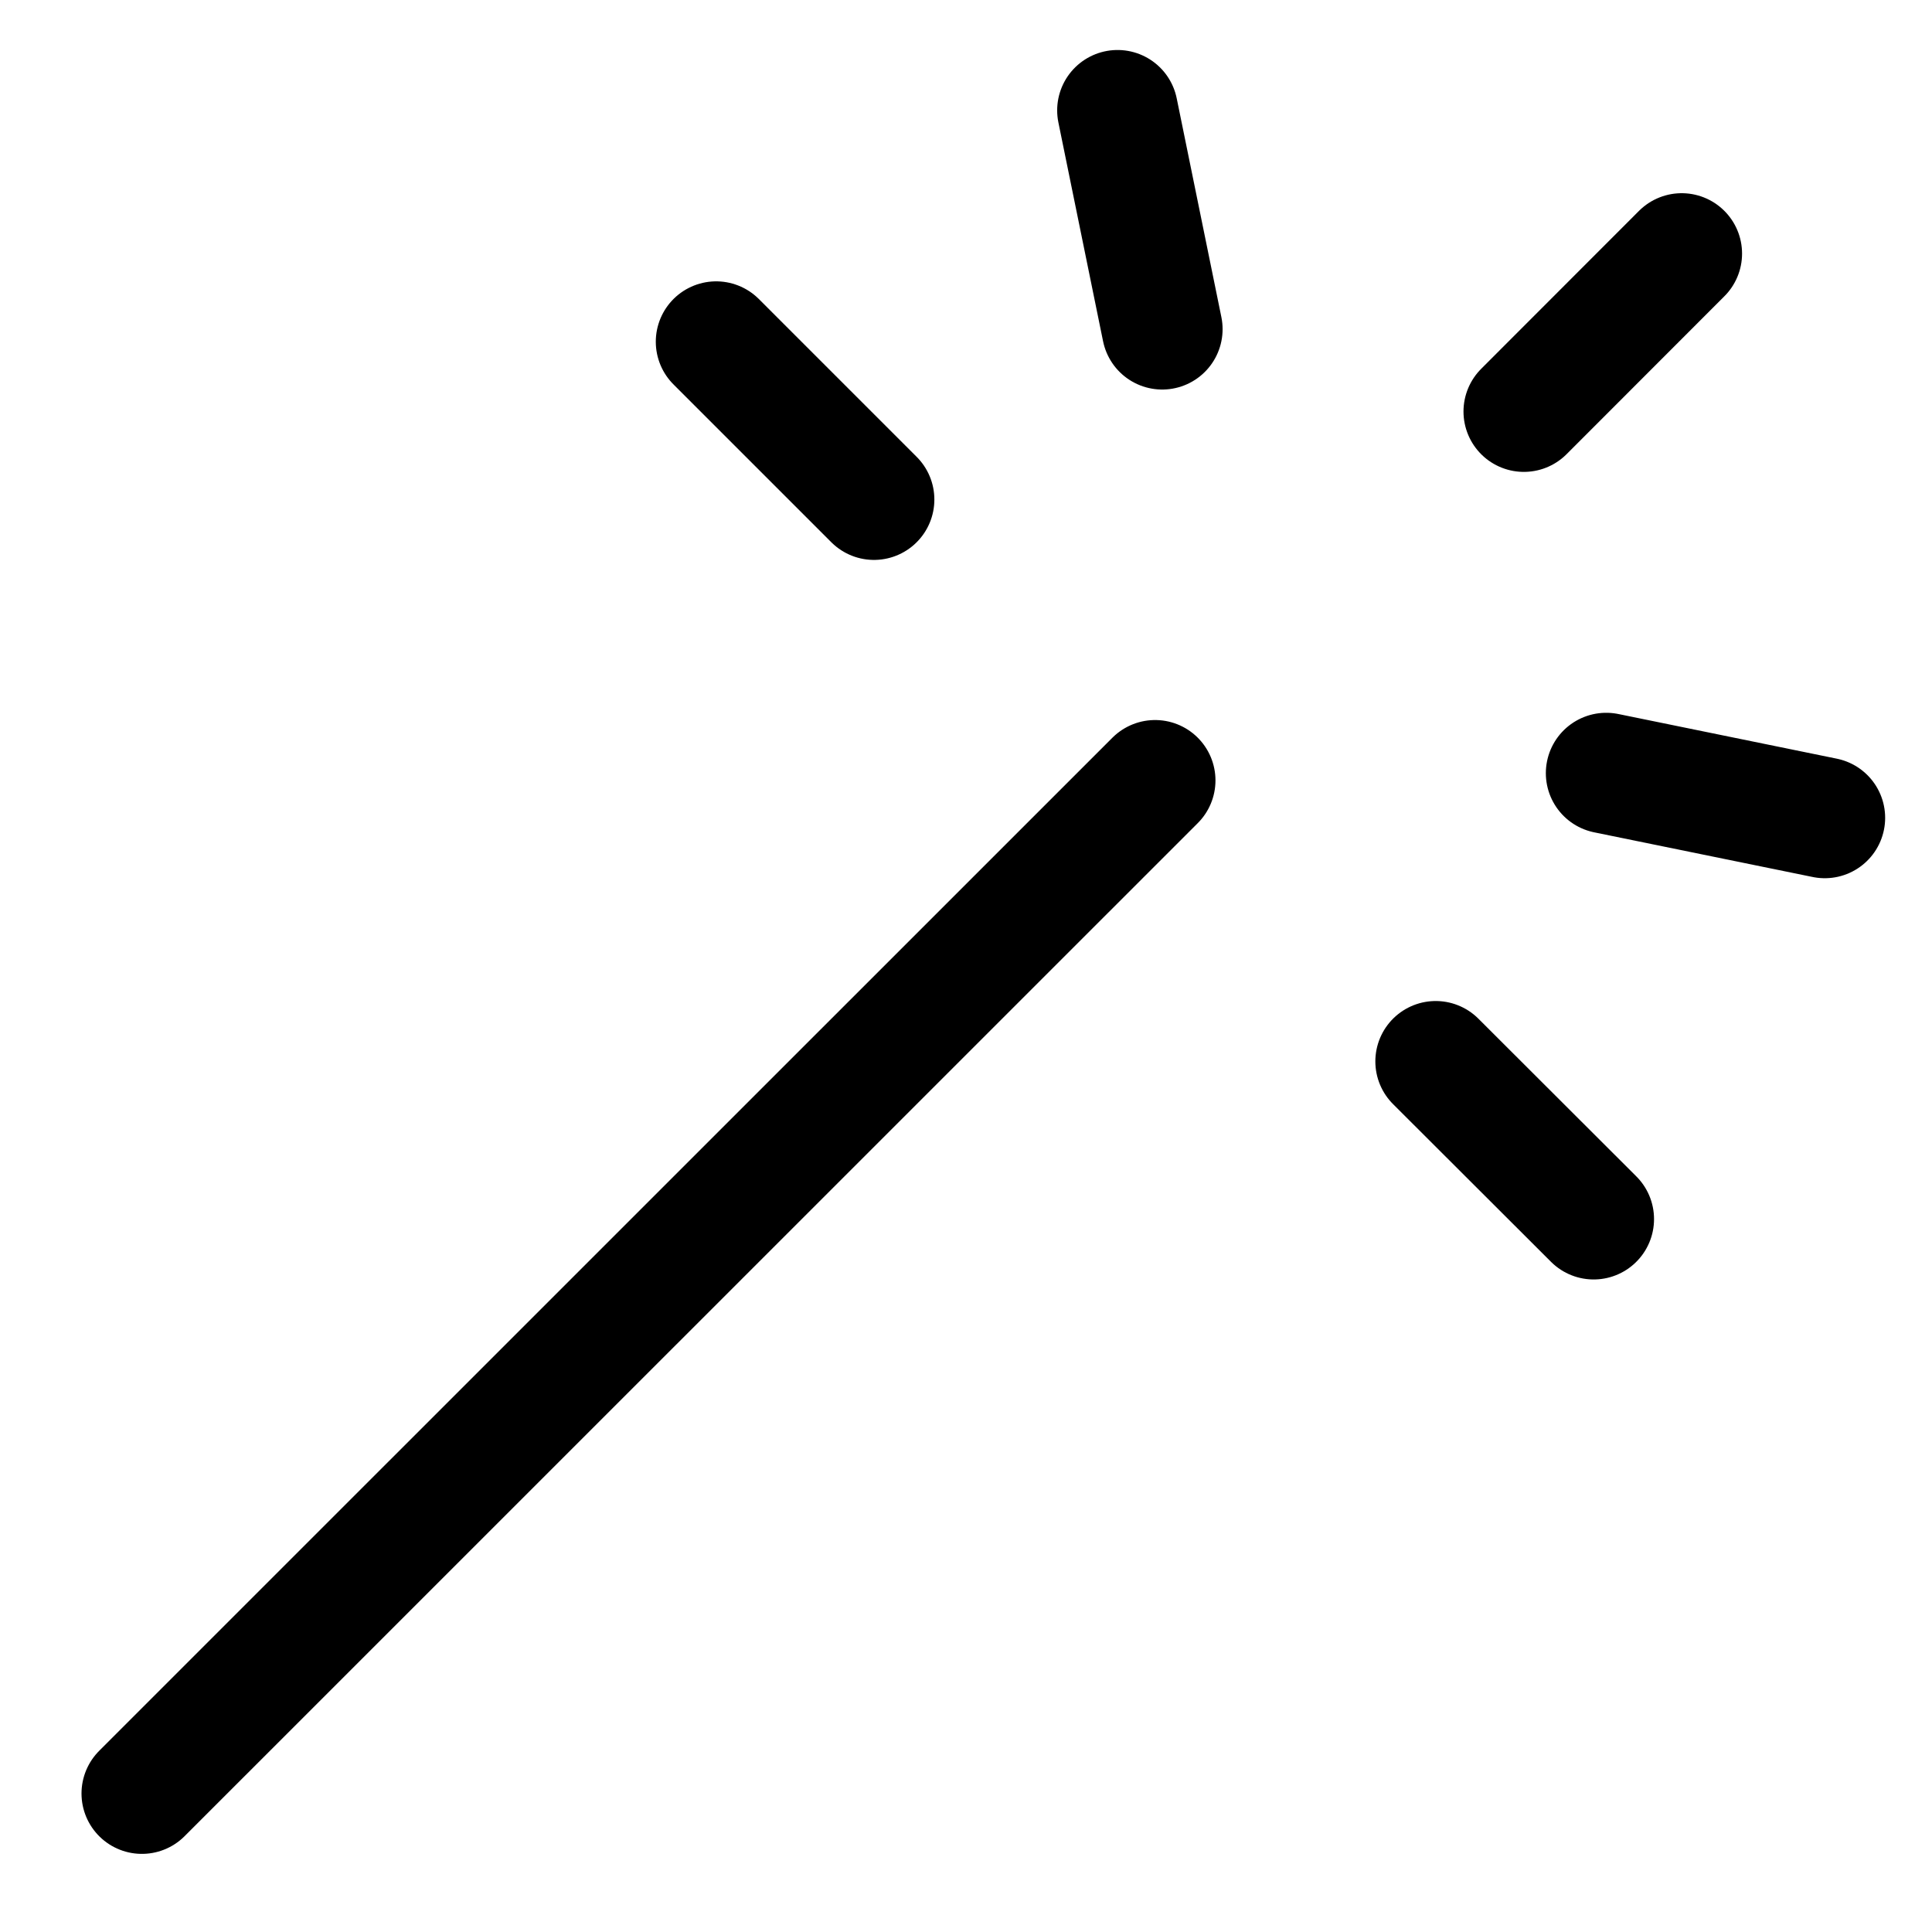 <svg fill="none" xmlns="http://www.w3.org/2000/svg" viewBox="0 0 16 16"><g clip-path="url(#clip0_2554_5824)" stroke="currentColor" stroke-linecap="round" stroke-linejoin="round"><path d="M9.566 6.463l-8.391 8.39M13.927 2.1L12.62 3.408M5.931 2.83l1.307 1.307M9.255.914l.37 1.812M13.927 2.1L12.62 3.408M13.198 10.096L11.89 8.79M15.112 6.773l-1.81-.37"/></g><defs><clipPath id="clip0_2554_5824"><path fill="currentColor" d="M0 0h16v16H0z"/></clipPath></defs></svg>